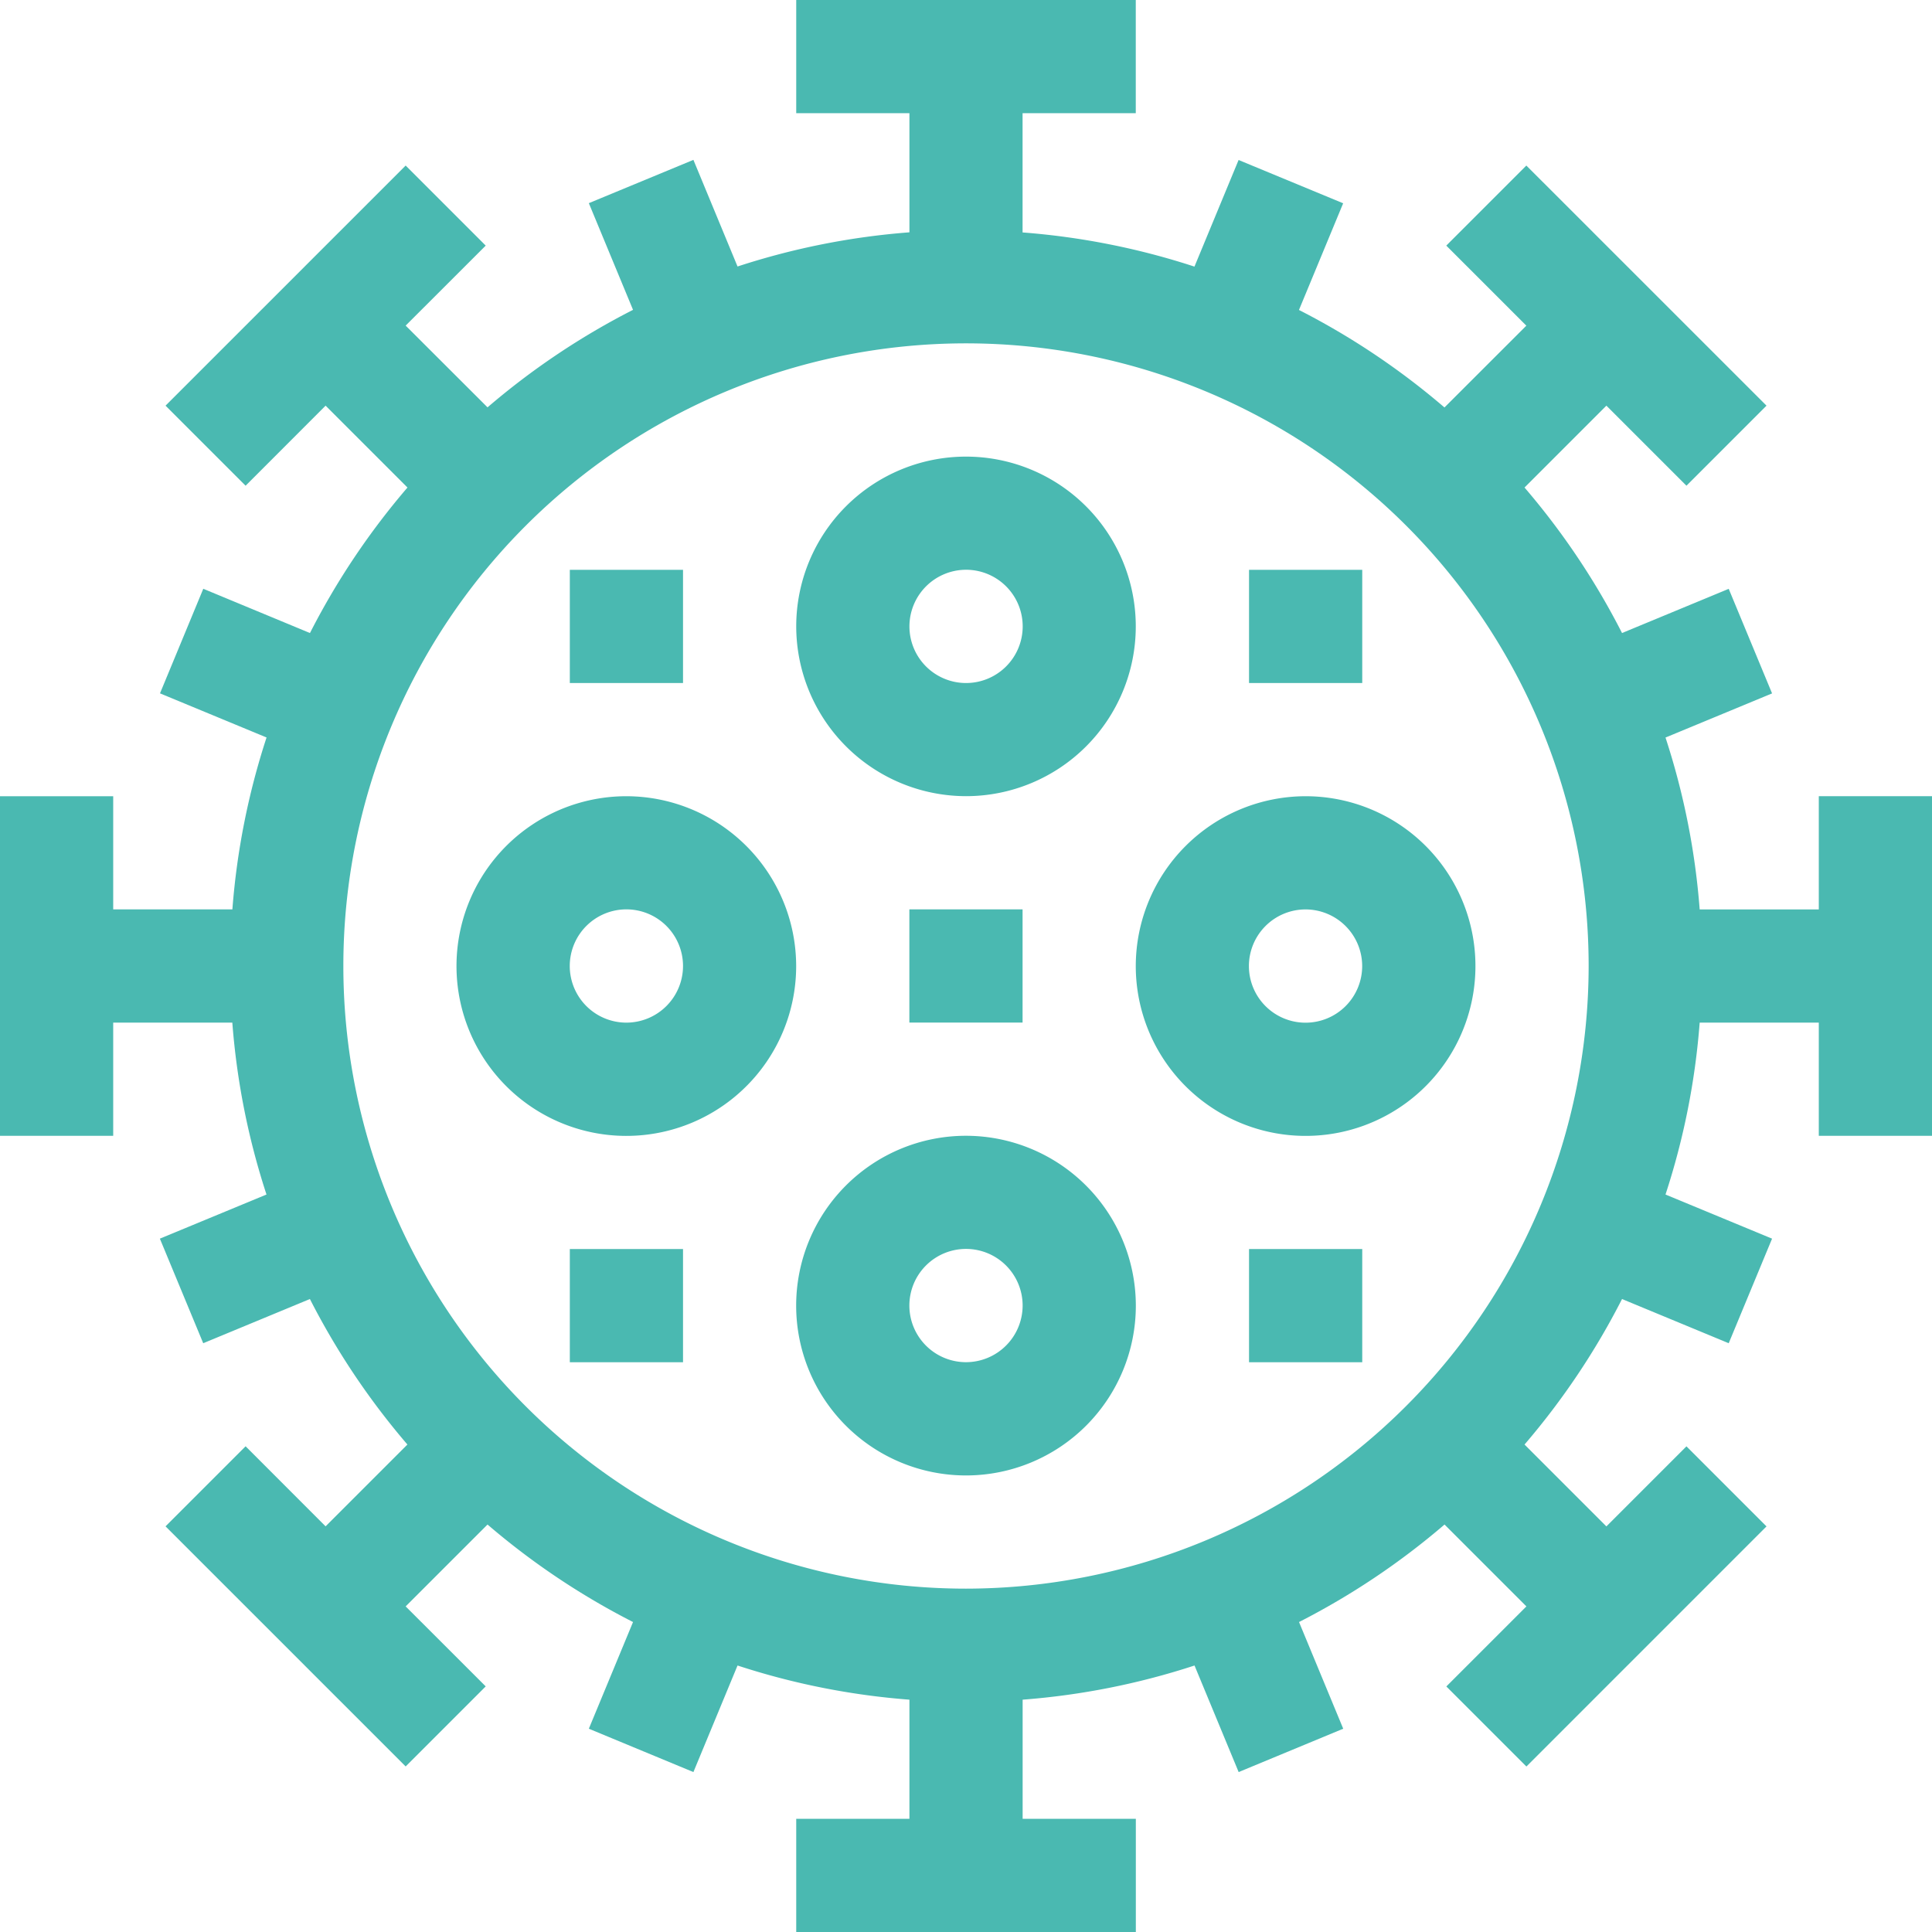 <svg xmlns="http://www.w3.org/2000/svg" xmlns:xlink="http://www.w3.org/1999/xlink" width="32" height="32" viewBox="0 0 32 32">
  <defs>
    <clipPath id="clip-path">
      <rect id="Rectangle_8673" data-name="Rectangle 8673" width="32" height="32" transform="translate(335.5 183)" fill="#4ab9b1" stroke="#707070" stroke-width="1"/>
    </clipPath>
  </defs>
  <g id="Mask_Group_1783" data-name="Mask Group 1783" transform="translate(-335.5 -183)" clip-path="url(#clip-path)">
    <g id="virus" transform="translate(335.5 183)">
      <path id="Path_16001" data-name="Path 16001" d="M30.125,15.063H28.152a12.105,12.105,0,0,0-.566-2.847l1.765-.731-.718-1.732-1.767.732a12.232,12.232,0,0,0-1.615-2.41l1.356-1.356,1.326,1.326,1.326-1.326L25.281,2.742,23.955,4.068l1.326,1.326L23.925,6.749a12.235,12.235,0,0,0-2.41-1.615l.732-1.767-1.732-.717-.731,1.766a12.105,12.105,0,0,0-2.847-.566V1.875h1.875V0H13.188V1.875h1.875V3.848a12.105,12.105,0,0,0-2.847.566l-.731-1.766-1.732.717.732,1.767a12.234,12.234,0,0,0-2.41,1.615L6.719,5.393,8.045,4.068,6.719,2.742,2.742,6.719,4.068,8.045,5.393,6.719,6.749,8.075a12.235,12.235,0,0,0-1.615,2.41L3.367,9.752l-.717,1.732,1.765.731a12.105,12.105,0,0,0-.566,2.847H1.875V13.188H0v5.625H1.875V16.938H3.848a12.105,12.105,0,0,0,.566,2.847l-1.766.731.718,1.732,1.767-.732a12.232,12.232,0,0,0,1.615,2.41L5.393,25.281,4.068,23.955,2.742,25.281l3.977,3.977,1.326-1.326L6.719,26.607l1.356-1.356a12.232,12.232,0,0,0,2.41,1.615l-.732,1.767,1.732.718.731-1.765a12.105,12.105,0,0,0,2.847.566v1.973H13.188V32h5.625V30.125H16.938V28.152a12.105,12.105,0,0,0,2.847-.566l.731,1.765,1.732-.718-.732-1.767a12.232,12.232,0,0,0,2.41-1.615l1.356,1.356-1.326,1.326,1.326,1.326,3.977-3.977-1.326-1.326-1.326,1.326-1.356-1.356a12.235,12.235,0,0,0,1.615-2.41l1.767.732.718-1.732-1.765-.731a12.105,12.105,0,0,0,.566-2.847h1.973v1.875H32V13.187H30.125ZM16,26.313A10.313,10.313,0,1,1,26.313,16,10.324,10.324,0,0,1,16,26.313Z" transform="translate(0 0)" fill="#4ab9b1"/>
      <path id="Path_16002" data-name="Path 16002" d="M9.406,9.406A2.812,2.812,0,1,0,6.594,6.594,2.816,2.816,0,0,0,9.406,9.406Zm0-3.75a.938.938,0,1,1-.937.938A.939.939,0,0,1,9.406,5.656Z" transform="translate(6.594 3.781)" fill="#4ab9b1"/>
      <path id="Path_16003" data-name="Path 16003" d="M9.406,9.406a2.813,2.813,0,1,0,2.813,2.813A2.816,2.816,0,0,0,9.406,9.406Zm0,3.75a.938.938,0,1,1,.938-.938A.939.939,0,0,1,9.406,13.156Z" transform="translate(6.594 9.406)" fill="#4ab9b1"/>
      <path id="Path_16004" data-name="Path 16004" d="M6.594,6.594A2.813,2.813,0,1,0,9.406,9.406,2.816,2.816,0,0,0,6.594,6.594Zm0,3.75a.938.938,0,1,1,.938-.937A.939.939,0,0,1,6.594,10.344Z" transform="translate(3.781 6.594)" fill="#4ab9b1"/>
      <path id="Path_16005" data-name="Path 16005" d="M9.406,9.406a2.813,2.813,0,1,0,2.813-2.812A2.816,2.816,0,0,0,9.406,9.406Zm3.75,0a.938.938,0,1,1-.938-.937A.939.939,0,0,1,13.156,9.406Z" transform="translate(9.406 6.594)" fill="#4ab9b1"/>
      <path id="Path_16006" data-name="Path 16006" d="M7.531,7.531H9.406V9.406H7.531Z" transform="translate(7.531 7.531)" fill="#4ab9b1"/>
      <path id="Path_16007" data-name="Path 16007" d="M4.719,4.719H6.594V6.594H4.719Z" transform="translate(4.719 4.719)" fill="#4ab9b1"/>
      <path id="Path_16008" data-name="Path 16008" d="M10.344,4.719h1.875V6.594H10.344Z" transform="translate(10.344 4.719)" fill="#4ab9b1"/>
      <path id="Path_16009" data-name="Path 16009" d="M4.719,10.344H6.594v1.875H4.719Z" transform="translate(4.719 10.344)" fill="#4ab9b1"/>
      <path id="Path_16010" data-name="Path 16010" d="M10.344,10.344h1.875v1.875H10.344Z" transform="translate(10.344 10.344)" fill="#4ab9b1"/>
    </g>
  </g>
</svg>
